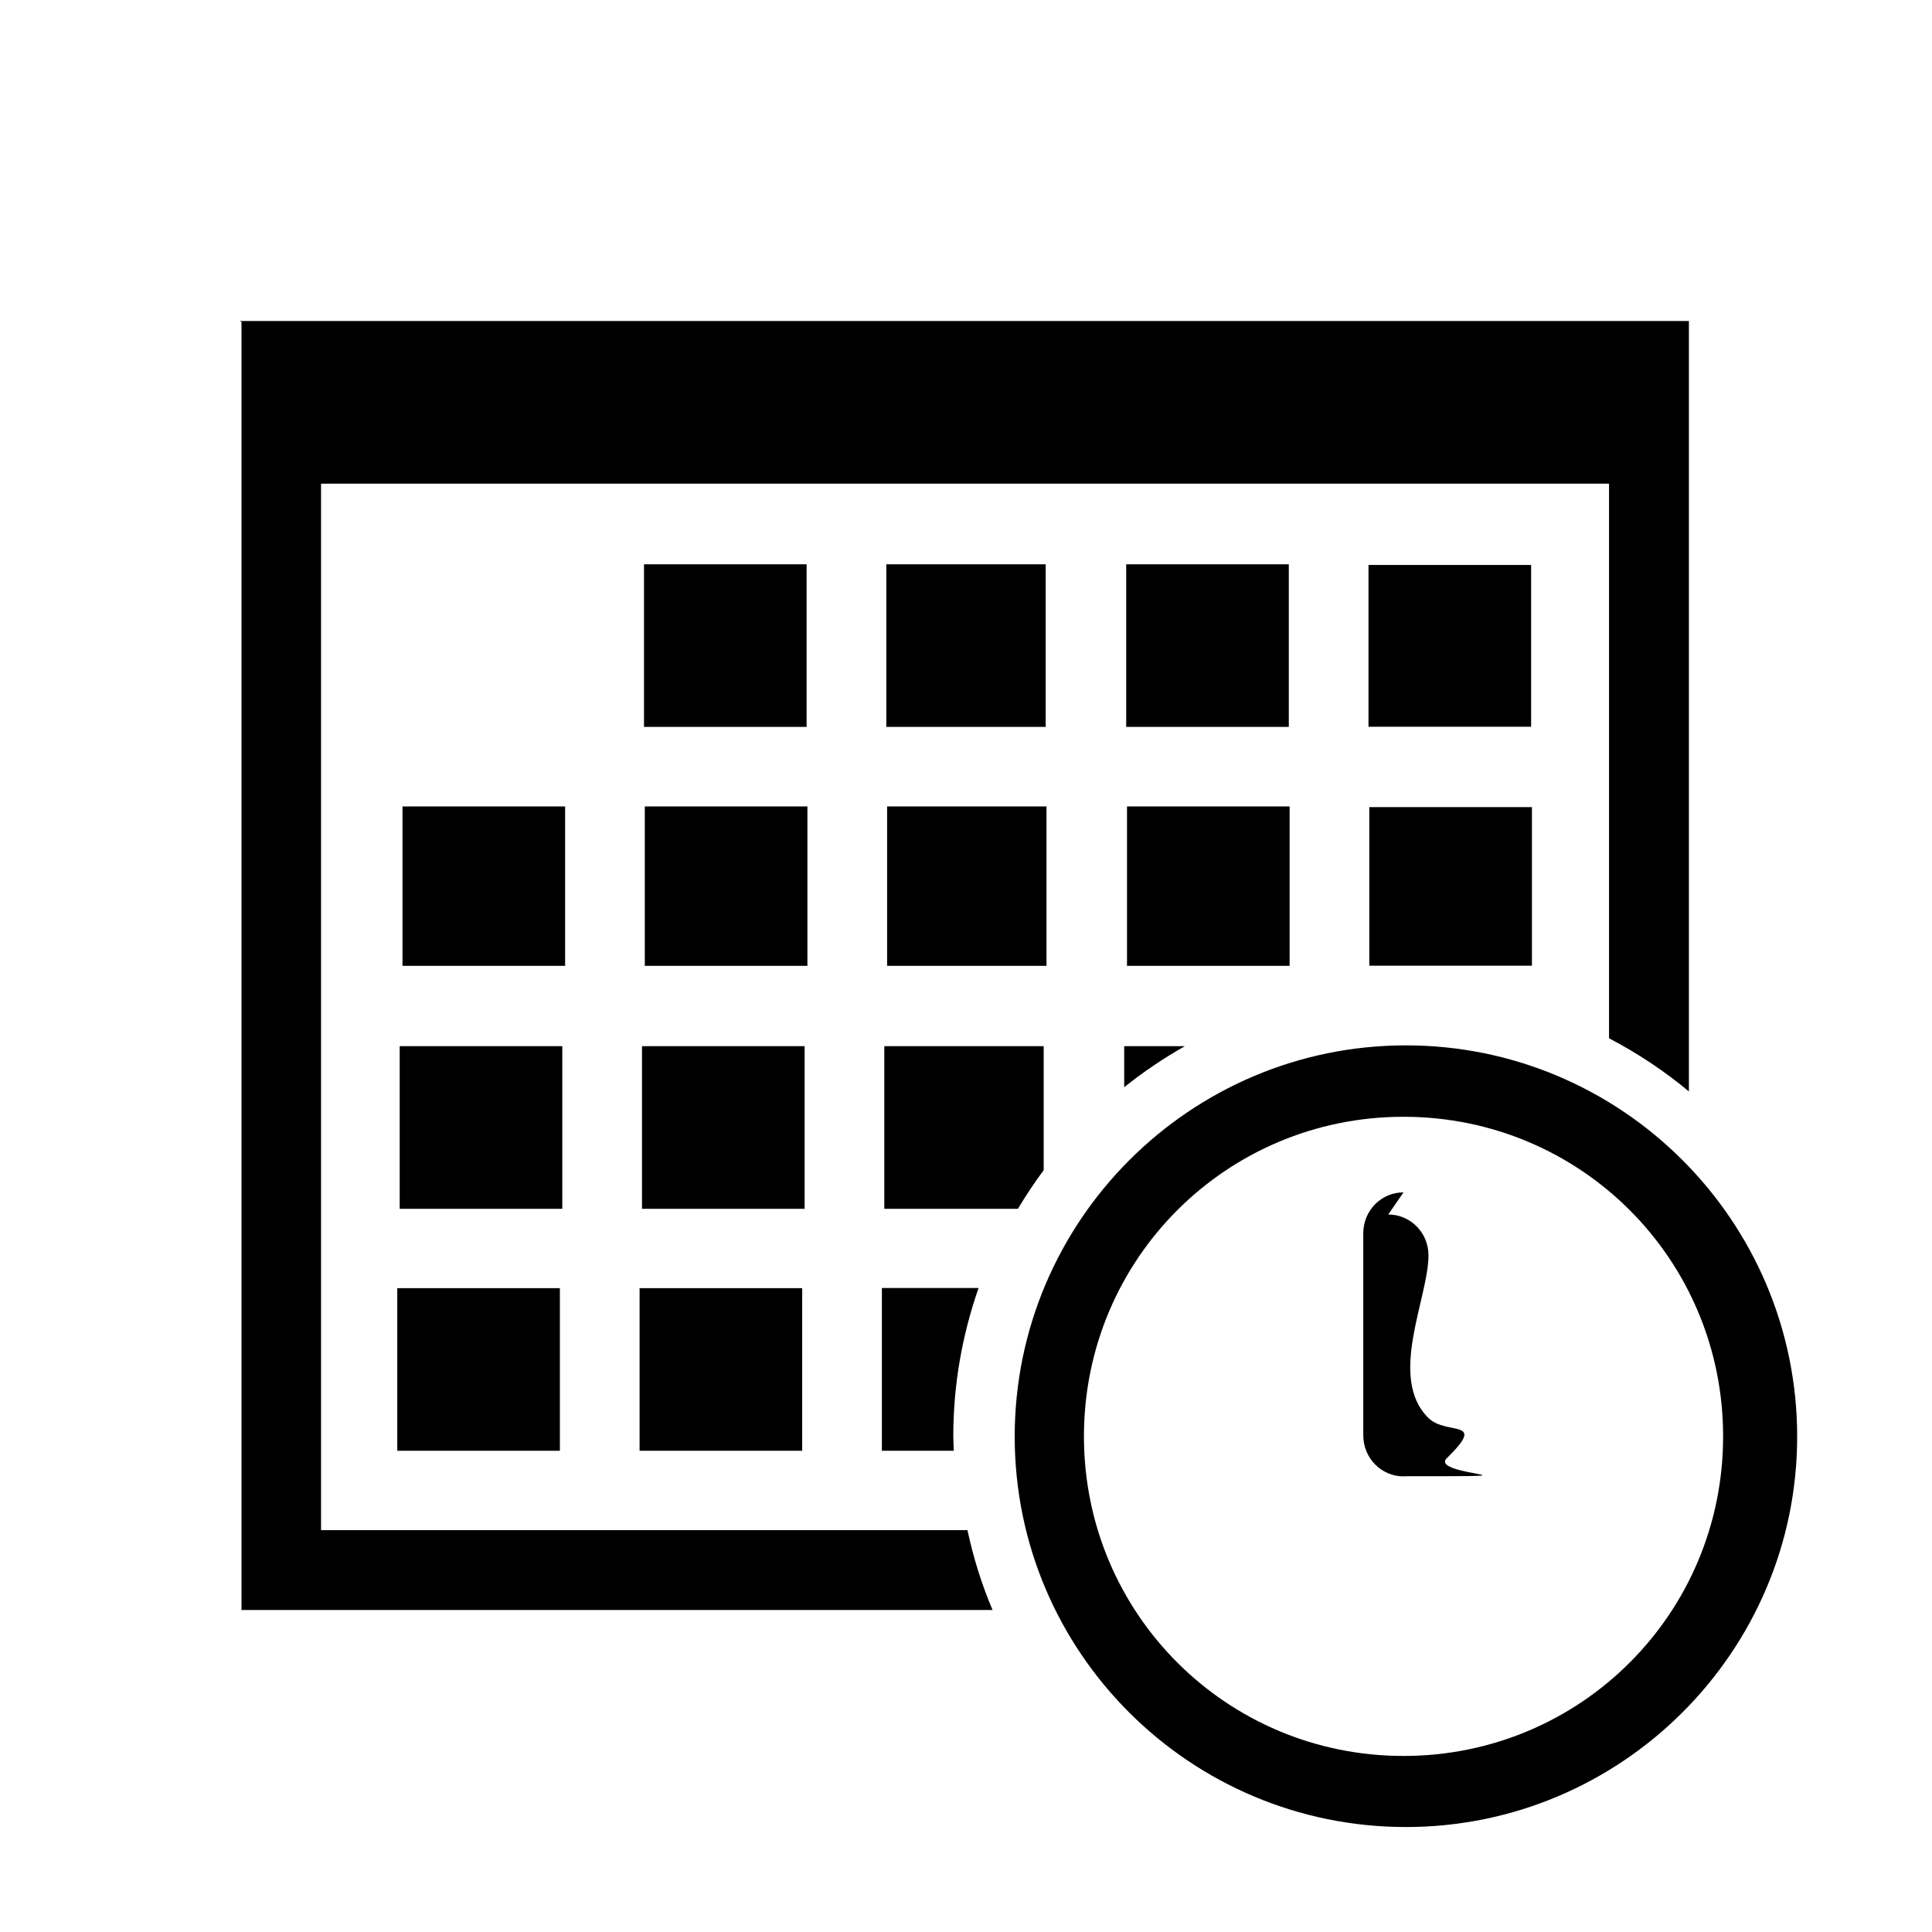 <svg version="1.1" viewBox="0 0 24 24" xmlns="http://www.w3.org/2000/svg">
 <path d="m3 4v16h9.33c-.135-.317-.238-.649-.312-.992h-8.03v-13h16v6.89c.354.185.687.406.992.66v-9.57h-18zm5 3.01v2.02h2.02v-2.02h-2.02zm3.01 0v2.02h1.98v-2.02h-1.98zm2.98 0v2.02h2.02v-2.02h-2.02zm3.01.008v2.01h2.02v-2.01h-2.02zm-12 3v1.98h2.02v-1.98h-2.02zm3.01 0v1.98h2.02v-1.98h-2.02zm3.01 0v1.98h1.98v-1.98h-1.98zm2.98 0v1.98h2.02v-1.98h-2.02zm3.01.008v1.97h2.02v-1.97h-2.02zm.455 2.96c-2.68 0-4.86 2.18-4.86 4.86 0 2.68 2.18 4.85 4.86 4.85 2.68 0 4.86-2.18 4.86-4.85 0-2.68-2.18-4.86-4.86-4.86zm-12.5.01v2.02h2.02v-2.02h-2.02zm3.01 0v2.02h2.02v-2.02h-2.02zm3.01 0v2.02h1.66c.099-.166.206-.326.32-.48v-1.54h-1.98zm2.98 0v.51c.236-.189.488-.36.754-.51h-.754zm3.47.877c2.2 0 3.97 1.77 3.97 3.97 0 2.2-1.77 3.97-3.97 3.97-2.2 0-3.97-1.77-3.97-3.97 0-2.2 1.77-3.97 3.97-3.97zm0 .939c-.277 0-.5.226-.5.508v2.51c0 .282.223.51.5.51.009 0 .017-.002.025-.002.008 4e-4.017.002.025.002h1.94c.282 0 .51-.223.51-.5 0-.277-.227-.5-.51-.5h-1.49v-2.02c0-.282-.223-.508-.5-.508zm-12.5 1.19v2.02h2.02v-2.02h-2.02zm3.01 0v2.02h2.02v-2.02h-2.02zm3.01 0v2.02h.893c-.002-.06-.006-.121-.006-.182 0-.643.112-1.26.314-1.84h-1.2z" stroke-linejoin="round" stroke-width=".2"/>
</svg>
